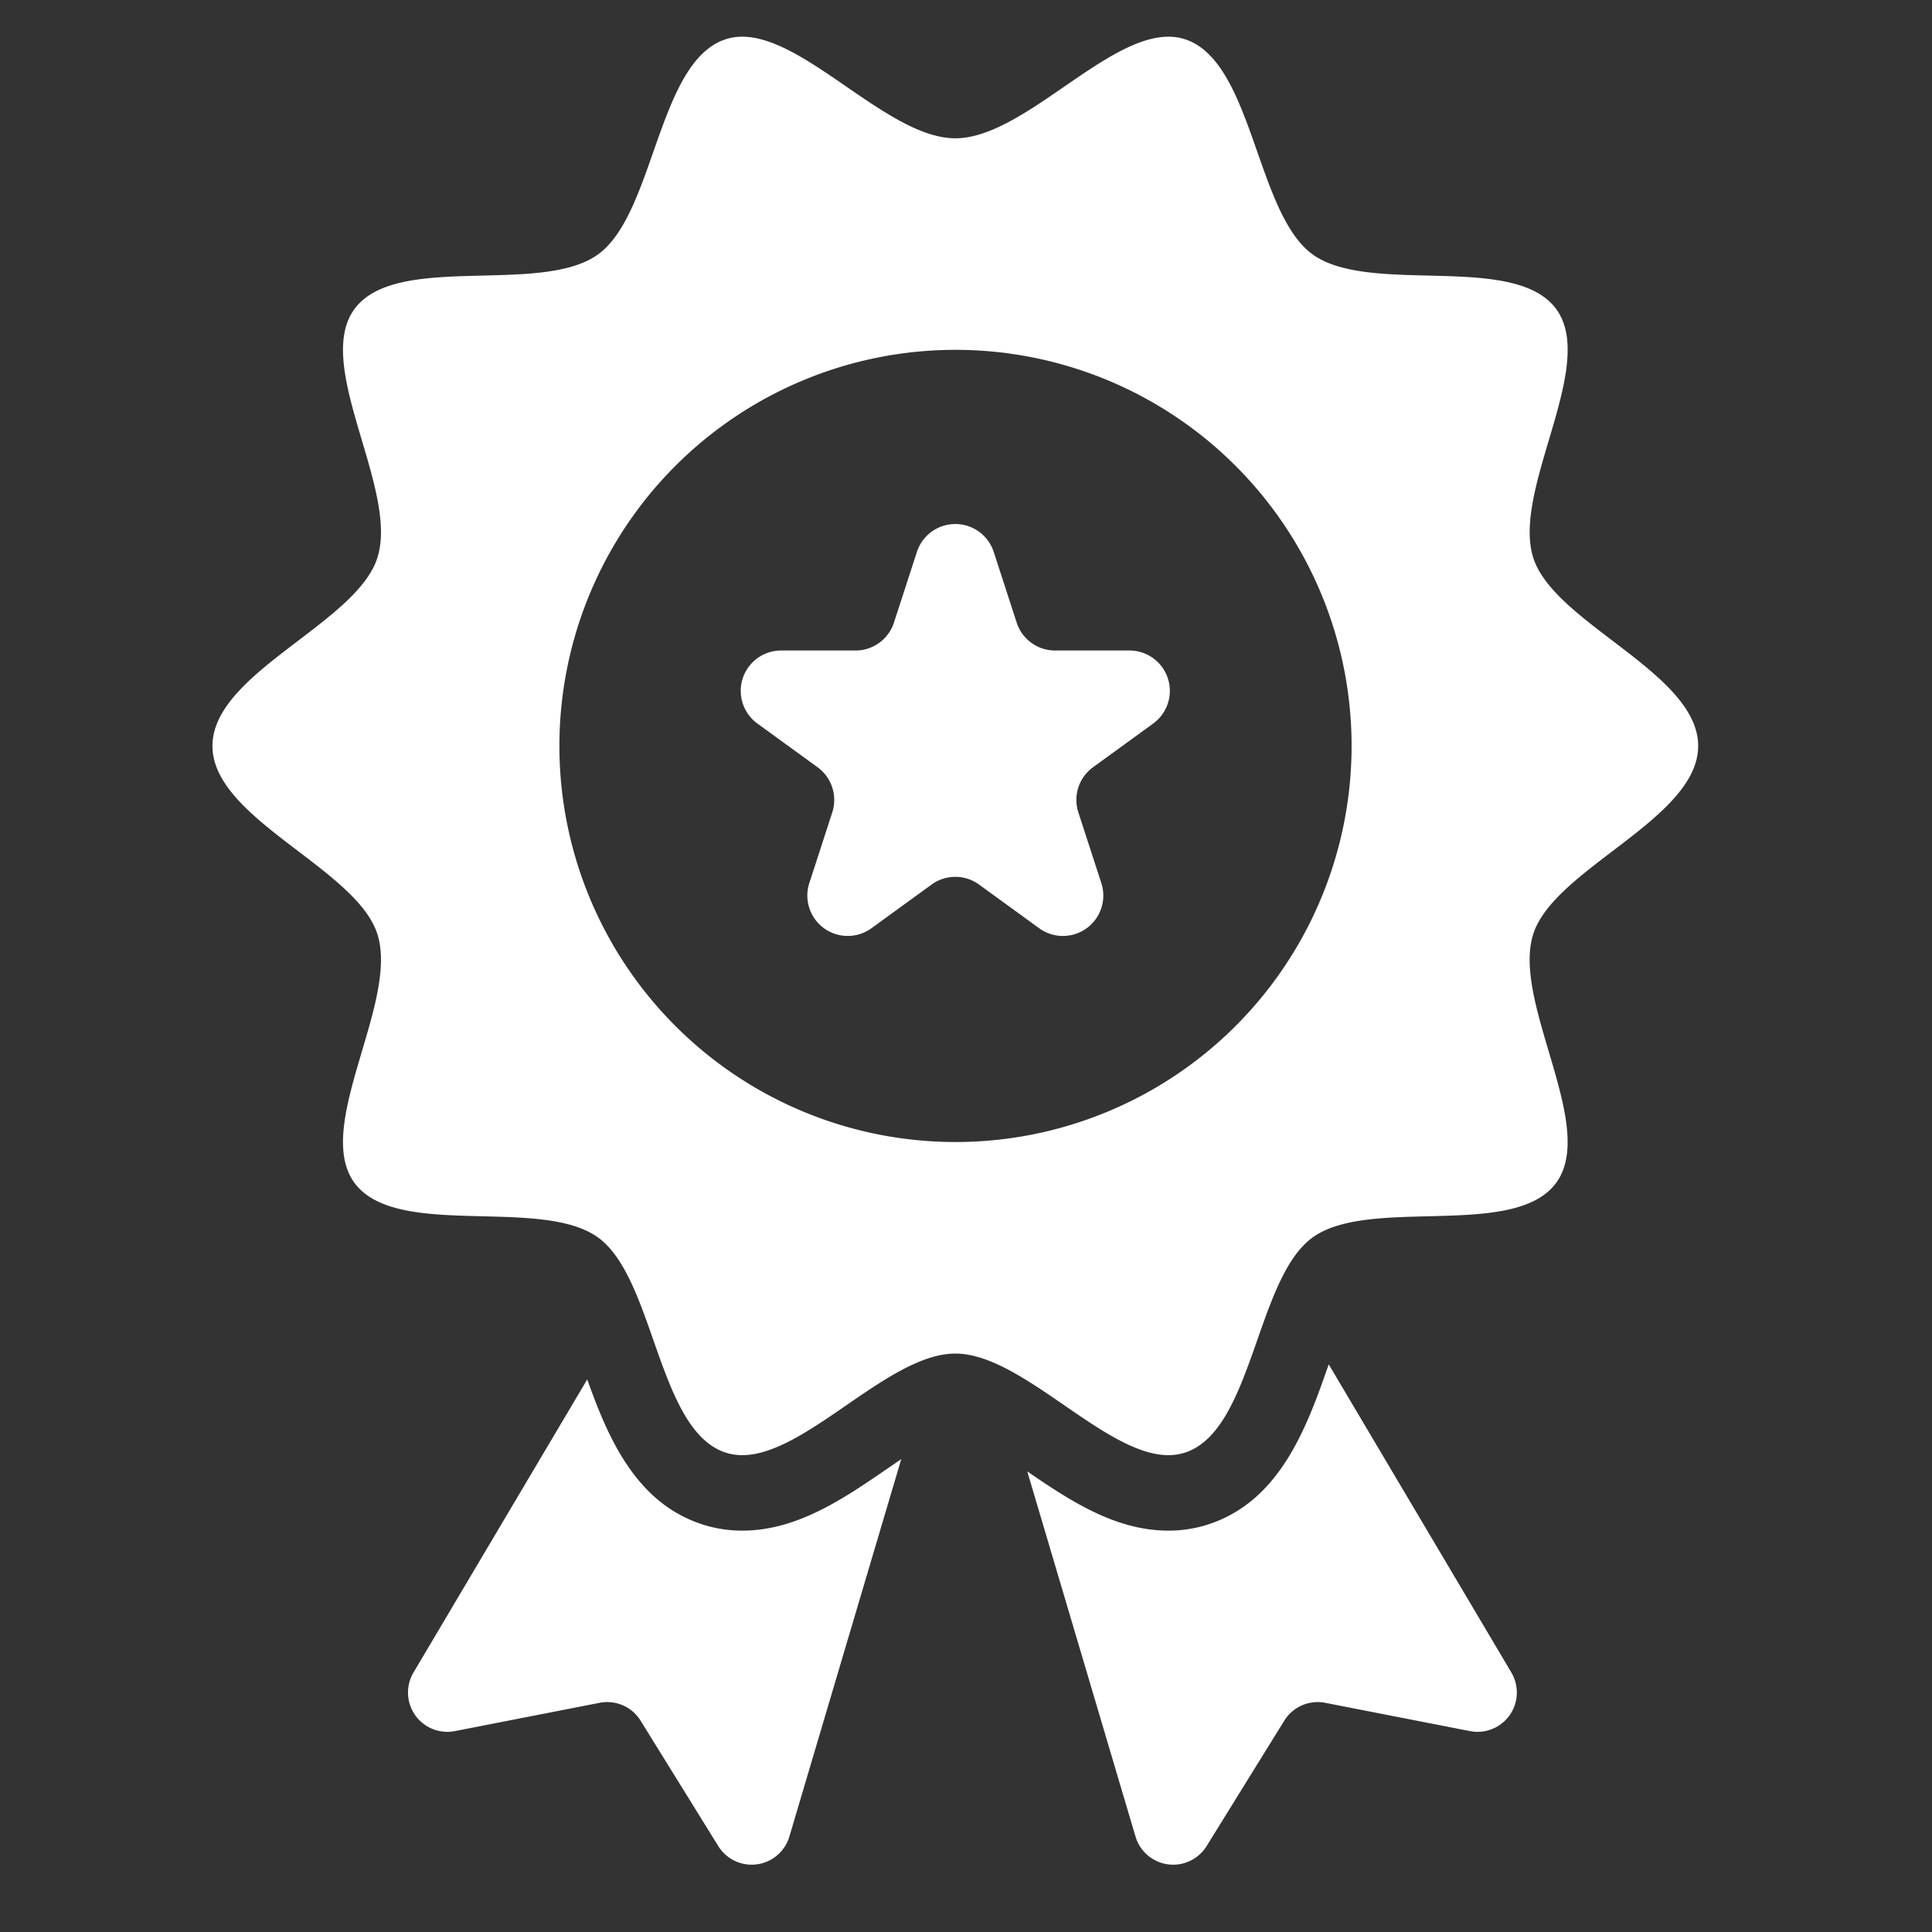 <?xml version="1.0" ?><svg viewBox="0 0 64 64" xmlns="http://www.w3.org/2000/svg"><rect x="0" y="0" width="64" height="64" fill="#333333" stroke="none"/><g id="Promoted"><path fill="#fff" d="M44.016,45.197l-.007.02c-.703,2.005-1.578,4.5-3.985,5.281a4.266,4.266,0,0,1-1.32.206c-1.746,0-3.238-.976-4.675-1.963l3.586,12.097a1.302,1.302,0,0,0,2.356.315L42.543,57A1.302,1.302,0,0,1,43.9,56.408l4.795.937a1.302,1.302,0,0,0,1.37-1.942Z"/><path fill="#fff" d="M24.587,50.704a4.268,4.268,0,0,1-1.32-.206c-2.22-.721-3.133-2.896-3.814-4.803l-5.755,9.708a1.302,1.302,0,0,0,1.37,1.942l4.795-.937A1.302,1.302,0,0,1,21.221,57l2.573,4.154a1.302,1.302,0,0,0,2.355-.315L29.855,48.336c-.143.097-.281.191-.401.274C27.957,49.64,26.41,50.704,24.587,50.704Z"/><path  fill="#fff" d="M56.254,24.71c0-2.413-4.752-4.045-5.459-6.223-.733-2.256,2.127-6.366.76-8.244-1.381-1.897-6.181-.44-8.078-1.82-1.878-1.367-1.968-6.39-4.224-7.123-2.178-.707-5.193,3.281-7.606,3.281S26.217.593,24.04,1.3c-2.257.733-2.346,5.756-4.224,7.123-1.897,1.381-6.698-.077-8.078,1.82-1.367,1.878,1.493,5.987.76,8.244-.707,2.178-5.46,3.81-5.46,6.223s4.753,4.045,5.46,6.223c.733,2.256-2.127,6.366-.76,8.244,1.381,1.897,6.181.44,8.078,1.82,1.878,1.367,1.968,6.39,4.224,7.123,2.178.707,5.193-3.281,7.606-3.281s5.429,3.988,7.606,3.281c2.256-.733,2.346-5.756,4.224-7.123,1.897-1.381,6.698.077,8.078-1.82,1.367-1.878-1.493-5.987-.76-8.244C51.502,28.756,56.254,27.123,56.254,24.71ZM31.652,37.831A13.121,13.121,0,1,1,44.773,24.71,13.121,13.121,0,0,1,31.652,37.831Z"/><path fill="#fff" d="M37.414,21.549H34.951a1.337,1.337,0,0,1-1.272-.924l-.761-2.343a1.338,1.338,0,0,0-2.544,0l-.761,2.343a1.338,1.338,0,0,1-1.272.924H25.877a1.337,1.337,0,0,0-.786,2.42l1.993,1.448a1.338,1.338,0,0,1,.486,1.495l-.761,2.343A1.338,1.338,0,0,0,28.867,30.75L30.86,29.302a1.337,1.337,0,0,1,1.572,0L34.425,30.75a1.338,1.338,0,0,0,2.058-1.496l-.761-2.343a1.338,1.338,0,0,1,.486-1.495l1.993-1.448A1.337,1.337,0,0,0,37.414,21.549Z"/></g></svg>